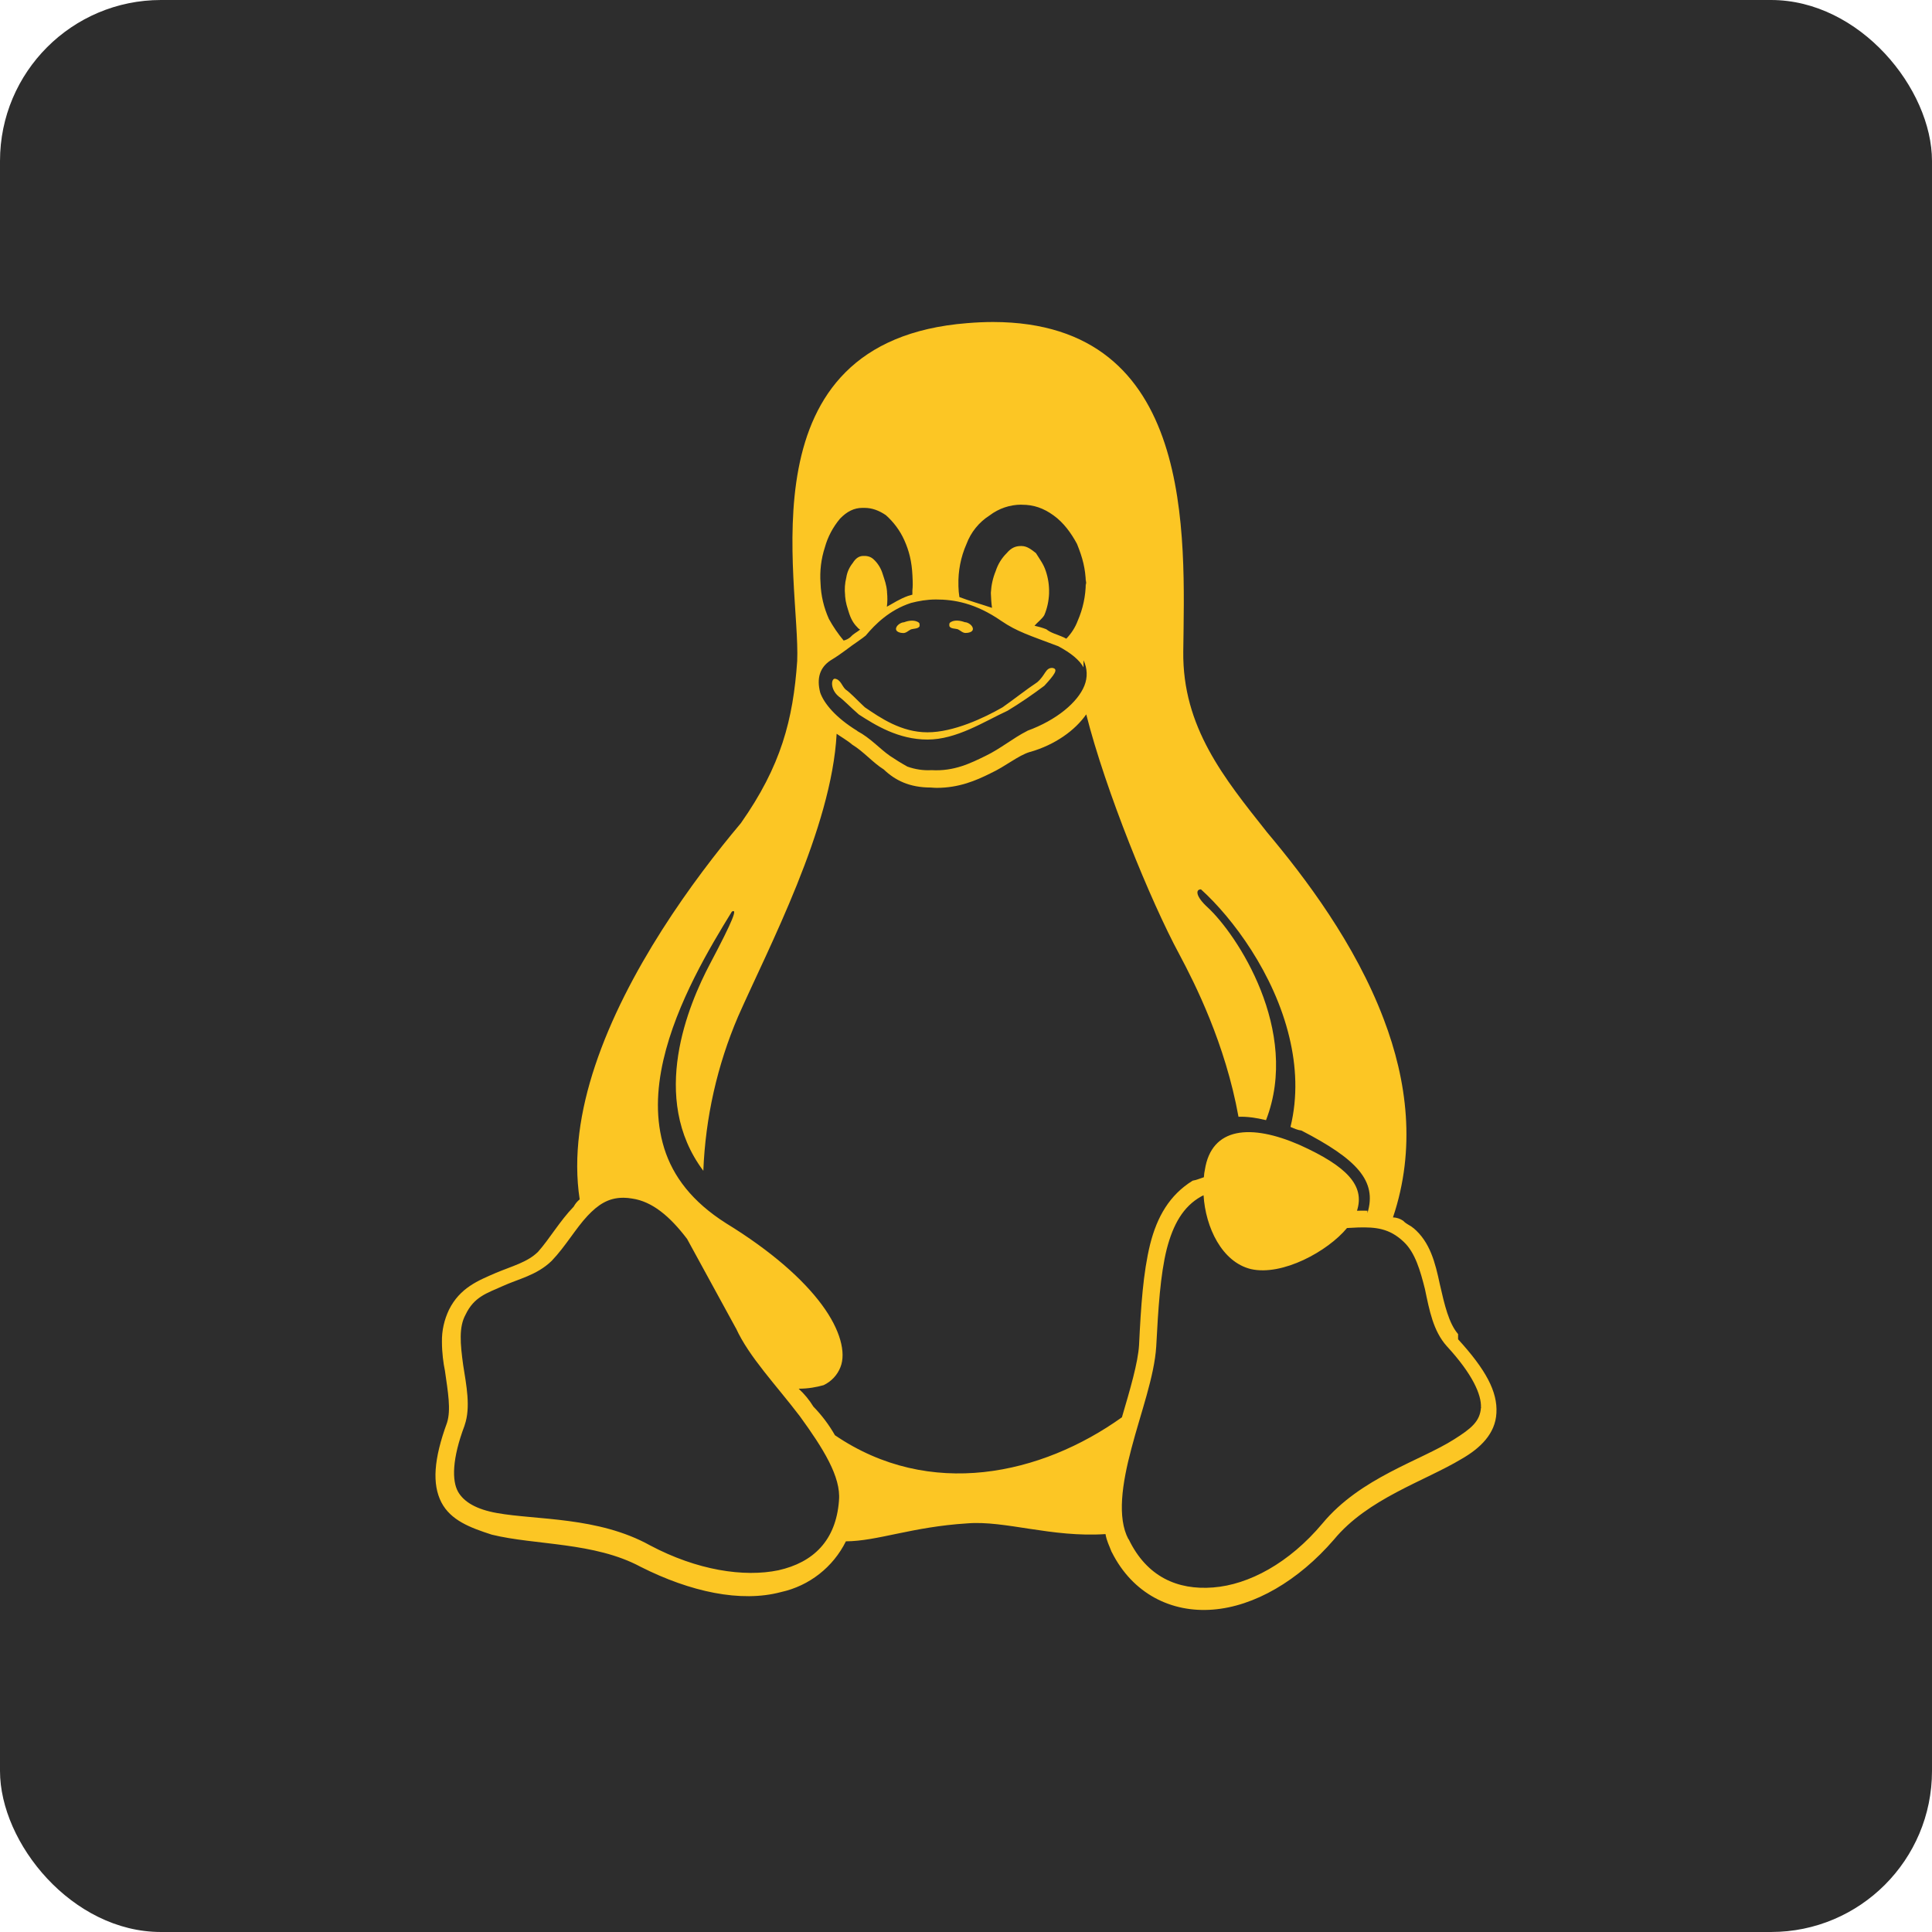 <svg width="24" height="24" viewBox="0 0 24 24" fill="none" xmlns="http://www.w3.org/2000/svg">
<rect width="24" height="24" rx="2" fill="#2D2D2D"/>
<g clip-path="url(#clip0_1121:422)">
<path d="M12.336 4C12.233 4 12.126 4.005 12.016 4.014C9.199 4.236 9.946 7.219 9.903 8.213C9.852 8.941 9.703 9.515 9.203 10.226C8.613 10.927 7.785 12.059 7.392 13.24C7.207 13.795 7.119 14.363 7.201 14.899C7.17 14.924 7.145 14.955 7.127 14.989C6.954 15.168 6.827 15.389 6.685 15.549C6.553 15.681 6.362 15.727 6.154 15.815C5.945 15.906 5.715 15.995 5.578 16.269C5.518 16.395 5.487 16.531 5.49 16.67C5.49 16.803 5.508 16.937 5.527 17.027C5.565 17.293 5.604 17.513 5.553 17.674C5.387 18.127 5.367 18.437 5.483 18.663C5.599 18.886 5.839 18.977 6.109 19.064C6.649 19.197 7.383 19.154 7.959 19.464C8.576 19.775 9.203 19.911 9.703 19.777C10.053 19.7 10.349 19.468 10.508 19.147C10.899 19.145 11.328 18.967 12.015 18.924C12.481 18.885 13.064 19.102 13.733 19.057C13.749 19.147 13.775 19.189 13.809 19.279L13.811 19.281C14.071 19.8 14.553 20.036 15.067 19.995C15.581 19.955 16.128 19.638 16.571 19.125C16.992 18.615 17.693 18.402 18.157 18.123C18.389 17.99 18.576 17.81 18.589 17.554C18.605 17.287 18.456 17.013 18.113 16.637V16.572L18.111 16.57C17.998 16.437 17.945 16.213 17.886 15.953C17.829 15.685 17.765 15.429 17.558 15.255H17.556C17.517 15.219 17.474 15.211 17.431 15.165C17.393 15.139 17.349 15.124 17.304 15.123C17.591 14.271 17.48 13.423 17.189 12.66C16.833 11.72 16.212 10.901 15.739 10.338C15.208 9.668 14.688 9.033 14.699 8.093C14.716 6.658 14.856 4.004 12.336 4V4ZM12.689 6.27H12.697C12.839 6.27 12.961 6.311 13.087 6.402C13.213 6.492 13.307 6.623 13.379 6.757C13.449 6.93 13.484 7.063 13.489 7.24C13.489 7.227 13.493 7.213 13.493 7.2V7.27C13.492 7.265 13.491 7.261 13.491 7.256L13.488 7.24C13.487 7.402 13.453 7.562 13.388 7.711C13.357 7.794 13.308 7.87 13.246 7.934C13.227 7.923 13.207 7.914 13.187 7.906C13.118 7.876 13.055 7.863 12.998 7.817C12.95 7.798 12.901 7.784 12.851 7.773C12.885 7.733 12.949 7.685 12.973 7.641C13.009 7.556 13.028 7.465 13.032 7.373V7.36C13.034 7.269 13.02 7.179 12.991 7.093C12.961 7.004 12.924 6.96 12.869 6.871C12.813 6.827 12.758 6.783 12.691 6.783H12.681C12.619 6.783 12.563 6.803 12.506 6.871C12.443 6.933 12.396 7.01 12.369 7.094C12.334 7.179 12.314 7.269 12.309 7.361V7.373C12.311 7.433 12.315 7.493 12.323 7.551C12.194 7.507 12.031 7.461 11.918 7.417C11.911 7.373 11.907 7.328 11.906 7.283V7.27C11.901 7.094 11.935 6.919 12.006 6.758C12.061 6.611 12.161 6.487 12.293 6.403C12.407 6.316 12.546 6.269 12.689 6.269V6.27ZM10.714 6.309H10.738C10.833 6.309 10.918 6.341 11.004 6.399C11.101 6.485 11.18 6.591 11.233 6.709C11.293 6.842 11.327 6.976 11.335 7.154V7.157C11.34 7.246 11.339 7.29 11.334 7.334V7.387C11.314 7.392 11.297 7.399 11.279 7.403C11.177 7.44 11.096 7.493 11.017 7.537C11.025 7.477 11.025 7.417 11.019 7.359V7.349C11.011 7.26 10.992 7.215 10.964 7.127C10.943 7.059 10.905 6.997 10.853 6.949C10.837 6.934 10.818 6.922 10.797 6.915C10.776 6.908 10.753 6.905 10.731 6.906H10.717C10.67 6.91 10.631 6.933 10.593 6.994C10.551 7.046 10.523 7.108 10.513 7.174C10.495 7.246 10.49 7.32 10.498 7.394V7.404C10.506 7.494 10.523 7.537 10.551 7.627C10.582 7.716 10.617 7.76 10.662 7.805C10.669 7.811 10.675 7.817 10.685 7.821C10.638 7.859 10.607 7.868 10.567 7.912C10.542 7.934 10.512 7.95 10.48 7.957C10.411 7.874 10.349 7.784 10.297 7.689C10.234 7.549 10.198 7.398 10.193 7.245C10.182 7.094 10.2 6.943 10.247 6.799C10.283 6.668 10.348 6.547 10.435 6.443C10.521 6.354 10.609 6.309 10.714 6.309V6.309ZM11.627 7.447C11.849 7.447 12.116 7.49 12.438 7.713C12.633 7.846 12.787 7.892 13.139 8.025H13.141C13.311 8.115 13.411 8.202 13.46 8.291V8.203C13.484 8.252 13.497 8.305 13.499 8.359C13.501 8.413 13.491 8.467 13.471 8.517C13.389 8.723 13.127 8.945 12.762 9.078V9.079C12.583 9.169 12.428 9.301 12.245 9.389C12.061 9.479 11.853 9.584 11.571 9.567C11.469 9.573 11.367 9.557 11.272 9.523C11.198 9.482 11.127 9.438 11.057 9.391C10.927 9.301 10.815 9.169 10.649 9.081V9.077H10.646C10.379 8.913 10.235 8.736 10.189 8.604C10.142 8.425 10.185 8.291 10.317 8.204C10.467 8.114 10.571 8.023 10.639 7.98C10.709 7.931 10.735 7.912 10.757 7.893H10.758V7.891C10.871 7.756 11.049 7.577 11.317 7.49C11.41 7.466 11.513 7.447 11.628 7.447H11.627ZM13.494 8.875C13.733 9.819 14.291 11.191 14.651 11.857C14.841 12.213 15.221 12.963 15.385 13.873C15.489 13.869 15.605 13.885 15.727 13.915C16.158 12.801 15.363 11.604 15.001 11.271C14.855 11.138 14.847 11.048 14.919 11.048C15.313 11.404 15.829 12.096 16.017 12.886C16.103 13.243 16.123 13.622 16.031 13.999C16.075 14.018 16.121 14.039 16.167 14.044C16.855 14.4 17.109 14.669 16.987 15.069V15.04C16.947 15.038 16.907 15.04 16.867 15.04H16.857C16.957 14.729 16.735 14.49 16.147 14.224C15.537 13.957 15.049 14 14.967 14.534C14.961 14.563 14.958 14.578 14.955 14.624C14.909 14.639 14.862 14.659 14.815 14.667C14.529 14.845 14.374 15.113 14.287 15.458C14.2 15.813 14.173 16.229 14.15 16.704V16.706C14.137 16.929 14.037 17.265 13.937 17.606C12.937 18.321 11.551 18.631 10.372 17.829C10.298 17.699 10.208 17.58 10.104 17.473C10.054 17.391 9.992 17.316 9.921 17.251C10.042 17.251 10.146 17.231 10.231 17.207C10.326 17.162 10.402 17.082 10.44 16.984C10.512 16.806 10.44 16.519 10.21 16.209C9.98 15.897 9.589 15.545 9.018 15.195C8.598 14.928 8.361 14.615 8.251 14.264C8.141 13.908 8.156 13.541 8.241 13.167C8.405 12.454 8.823 11.761 9.091 11.325C9.162 11.282 9.115 11.415 8.819 11.975C8.555 12.475 8.059 13.639 8.737 14.544C8.763 13.884 8.909 13.234 9.169 12.627C9.545 11.775 10.331 10.291 10.393 9.115C10.425 9.139 10.537 9.205 10.585 9.249C10.731 9.338 10.839 9.471 10.979 9.559C11.119 9.693 11.297 9.783 11.563 9.783C11.589 9.785 11.613 9.787 11.636 9.787C11.911 9.787 12.123 9.697 12.301 9.608C12.494 9.519 12.647 9.385 12.794 9.341H12.797C13.109 9.251 13.354 9.073 13.493 8.875H13.494ZM14.951 14.847C14.975 15.247 15.179 15.677 15.539 15.765C15.931 15.854 16.495 15.543 16.733 15.255L16.873 15.248C17.083 15.243 17.258 15.255 17.438 15.427L17.44 15.429C17.579 15.561 17.643 15.782 17.701 16.013C17.757 16.279 17.803 16.533 17.973 16.723C18.297 17.075 18.403 17.327 18.397 17.483L18.399 17.479V17.491L18.397 17.483C18.387 17.657 18.274 17.747 18.065 17.879C17.645 18.147 16.901 18.354 16.427 18.926C16.015 19.417 15.514 19.686 15.07 19.72C14.627 19.755 14.245 19.587 14.021 19.121L14.017 19.119C13.877 18.853 13.937 18.436 14.055 17.993C14.172 17.547 14.34 17.097 14.363 16.728C14.388 16.252 14.414 15.838 14.493 15.519C14.573 15.209 14.699 14.987 14.921 14.863L14.951 14.848V14.847ZM7.741 14.879H7.748C7.783 14.879 7.818 14.883 7.853 14.889C8.103 14.925 8.323 15.111 8.535 15.39L9.141 16.499L9.143 16.501C9.305 16.857 9.646 17.211 9.936 17.593C10.225 17.991 10.449 18.347 10.422 18.639V18.643C10.384 19.139 10.102 19.409 9.672 19.506C9.242 19.596 8.659 19.507 8.075 19.197C7.43 18.839 6.663 18.884 6.171 18.795C5.925 18.751 5.764 18.662 5.689 18.529C5.615 18.395 5.613 18.127 5.771 17.709V17.706L5.772 17.704C5.85 17.481 5.792 17.203 5.754 16.959C5.717 16.691 5.699 16.485 5.783 16.332C5.889 16.109 6.047 16.065 6.243 15.977C6.439 15.887 6.669 15.842 6.853 15.663H6.854V15.662C7.025 15.483 7.151 15.261 7.299 15.103C7.426 14.969 7.553 14.879 7.741 14.879V14.879ZM12.514 8.83C12.224 8.964 11.884 9.187 11.522 9.187C11.161 9.187 10.875 9.009 10.669 8.876C10.566 8.787 10.482 8.697 10.42 8.653C10.311 8.563 10.324 8.431 10.371 8.431C10.443 8.441 10.457 8.52 10.503 8.564C10.567 8.608 10.647 8.697 10.743 8.786C10.938 8.919 11.197 9.097 11.521 9.097C11.845 9.097 12.223 8.919 12.453 8.787C12.583 8.697 12.75 8.564 12.885 8.475C12.989 8.385 12.985 8.297 13.071 8.297C13.157 8.308 13.094 8.387 12.973 8.519C12.825 8.63 12.672 8.735 12.513 8.831L12.514 8.83ZM11.793 7.775V7.76C11.789 7.747 11.801 7.732 11.812 7.727C11.861 7.698 11.932 7.709 11.985 7.729C12.027 7.729 12.092 7.774 12.085 7.819C12.081 7.852 12.029 7.863 11.995 7.863C11.959 7.863 11.934 7.835 11.901 7.818C11.867 7.806 11.804 7.813 11.793 7.775ZM11.425 7.775C11.412 7.813 11.35 7.807 11.315 7.819C11.283 7.835 11.257 7.864 11.221 7.864C11.188 7.864 11.135 7.851 11.131 7.819C11.124 7.775 11.189 7.73 11.231 7.73C11.284 7.709 11.353 7.699 11.403 7.727C11.416 7.733 11.427 7.747 11.423 7.76V7.773H11.425V7.775Z" fill="#FCC624"/>
</g>
<defs>
<clipPath id="clip0_1121:422">
<rect width="16" height="16" fill="white" transform="translate(4 4)"/>
</clipPath>
</defs>
</svg>
